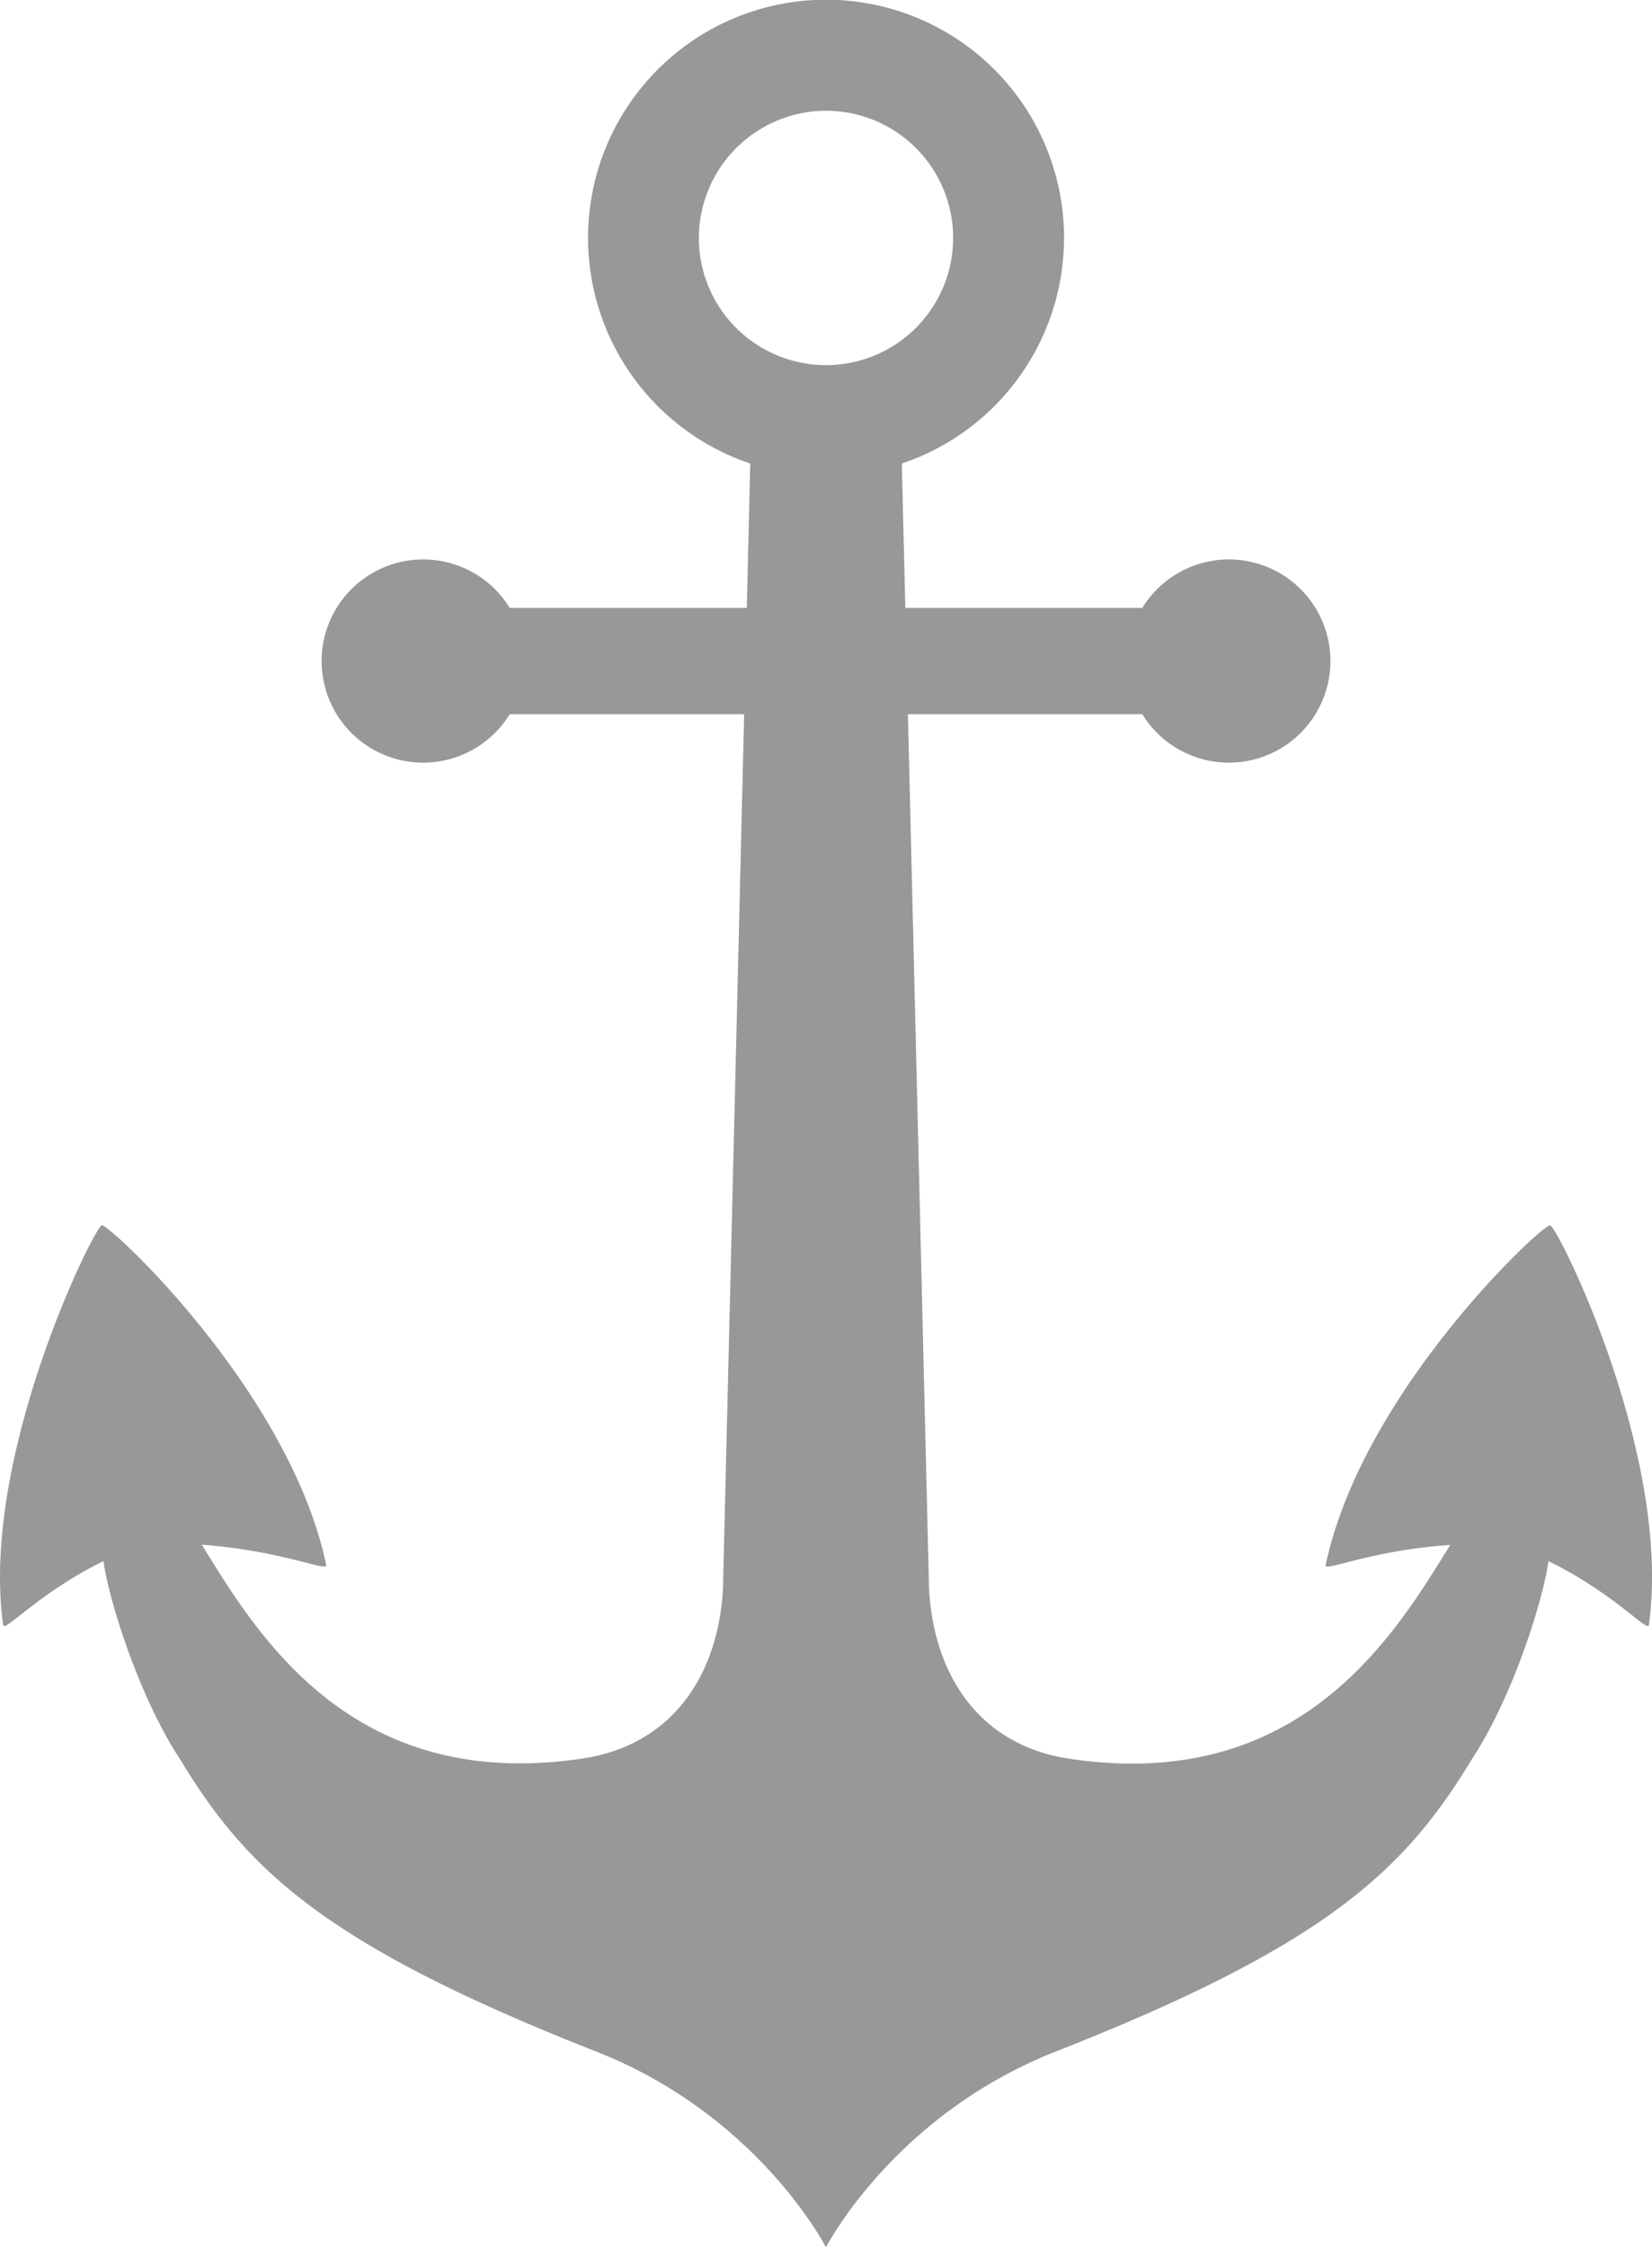 <svg xmlns="http://www.w3.org/2000/svg" viewBox="0 0 337.84 459.34">
  <title>Anchor</title>
  <path fill="#989898" d="M317,250.48c-1.51-.3-38.45,34-45.9,69.47-.3,1.44,9-3,25.48-4.14-11,17.71-30.28,50.93-78,43.69-18.42-2.79-27.68-17.25-28.59-34.8L185.67,146h47.94a20.77,20.77,0,1,0,0-21.74H185.14l-.71-29.51a48.67,48.67,0,1,0-31,0l-.71,29.51H104.24a20.77,20.77,0,1,0,0,21.74h47.94l-4.33,178.65c-.91,17.54-10.17,32-28.59,34.8-47.74,7.24-67-26-78-43.69C57.72,317,67,321.39,66.72,319.94c-7.45-35.48-44.39-69.76-45.9-69.47S-4.12,297.84.64,332.18c.23,1.63,7.25-6.55,20.52-13.06,1,7.5,7.06,27.43,15.71,40.58,13.79,22.79,29.95,38,85.09,59.69,32.91,12.93,46.72,39.57,46.95,40h0c.23-.39,14-27,46.95-40,55.15-21.68,71.3-36.9,85.09-59.69,8.65-13.15,14.71-33.08,15.71-40.58C330,325.63,337,333.8,337.2,332.18,342,297.84,318.61,250.79,317,250.48ZM168.92,22.64a26,26,0,1,1-26,26A26.06,26.06,0,0,1,168.92,22.64Z"/>
</svg>
